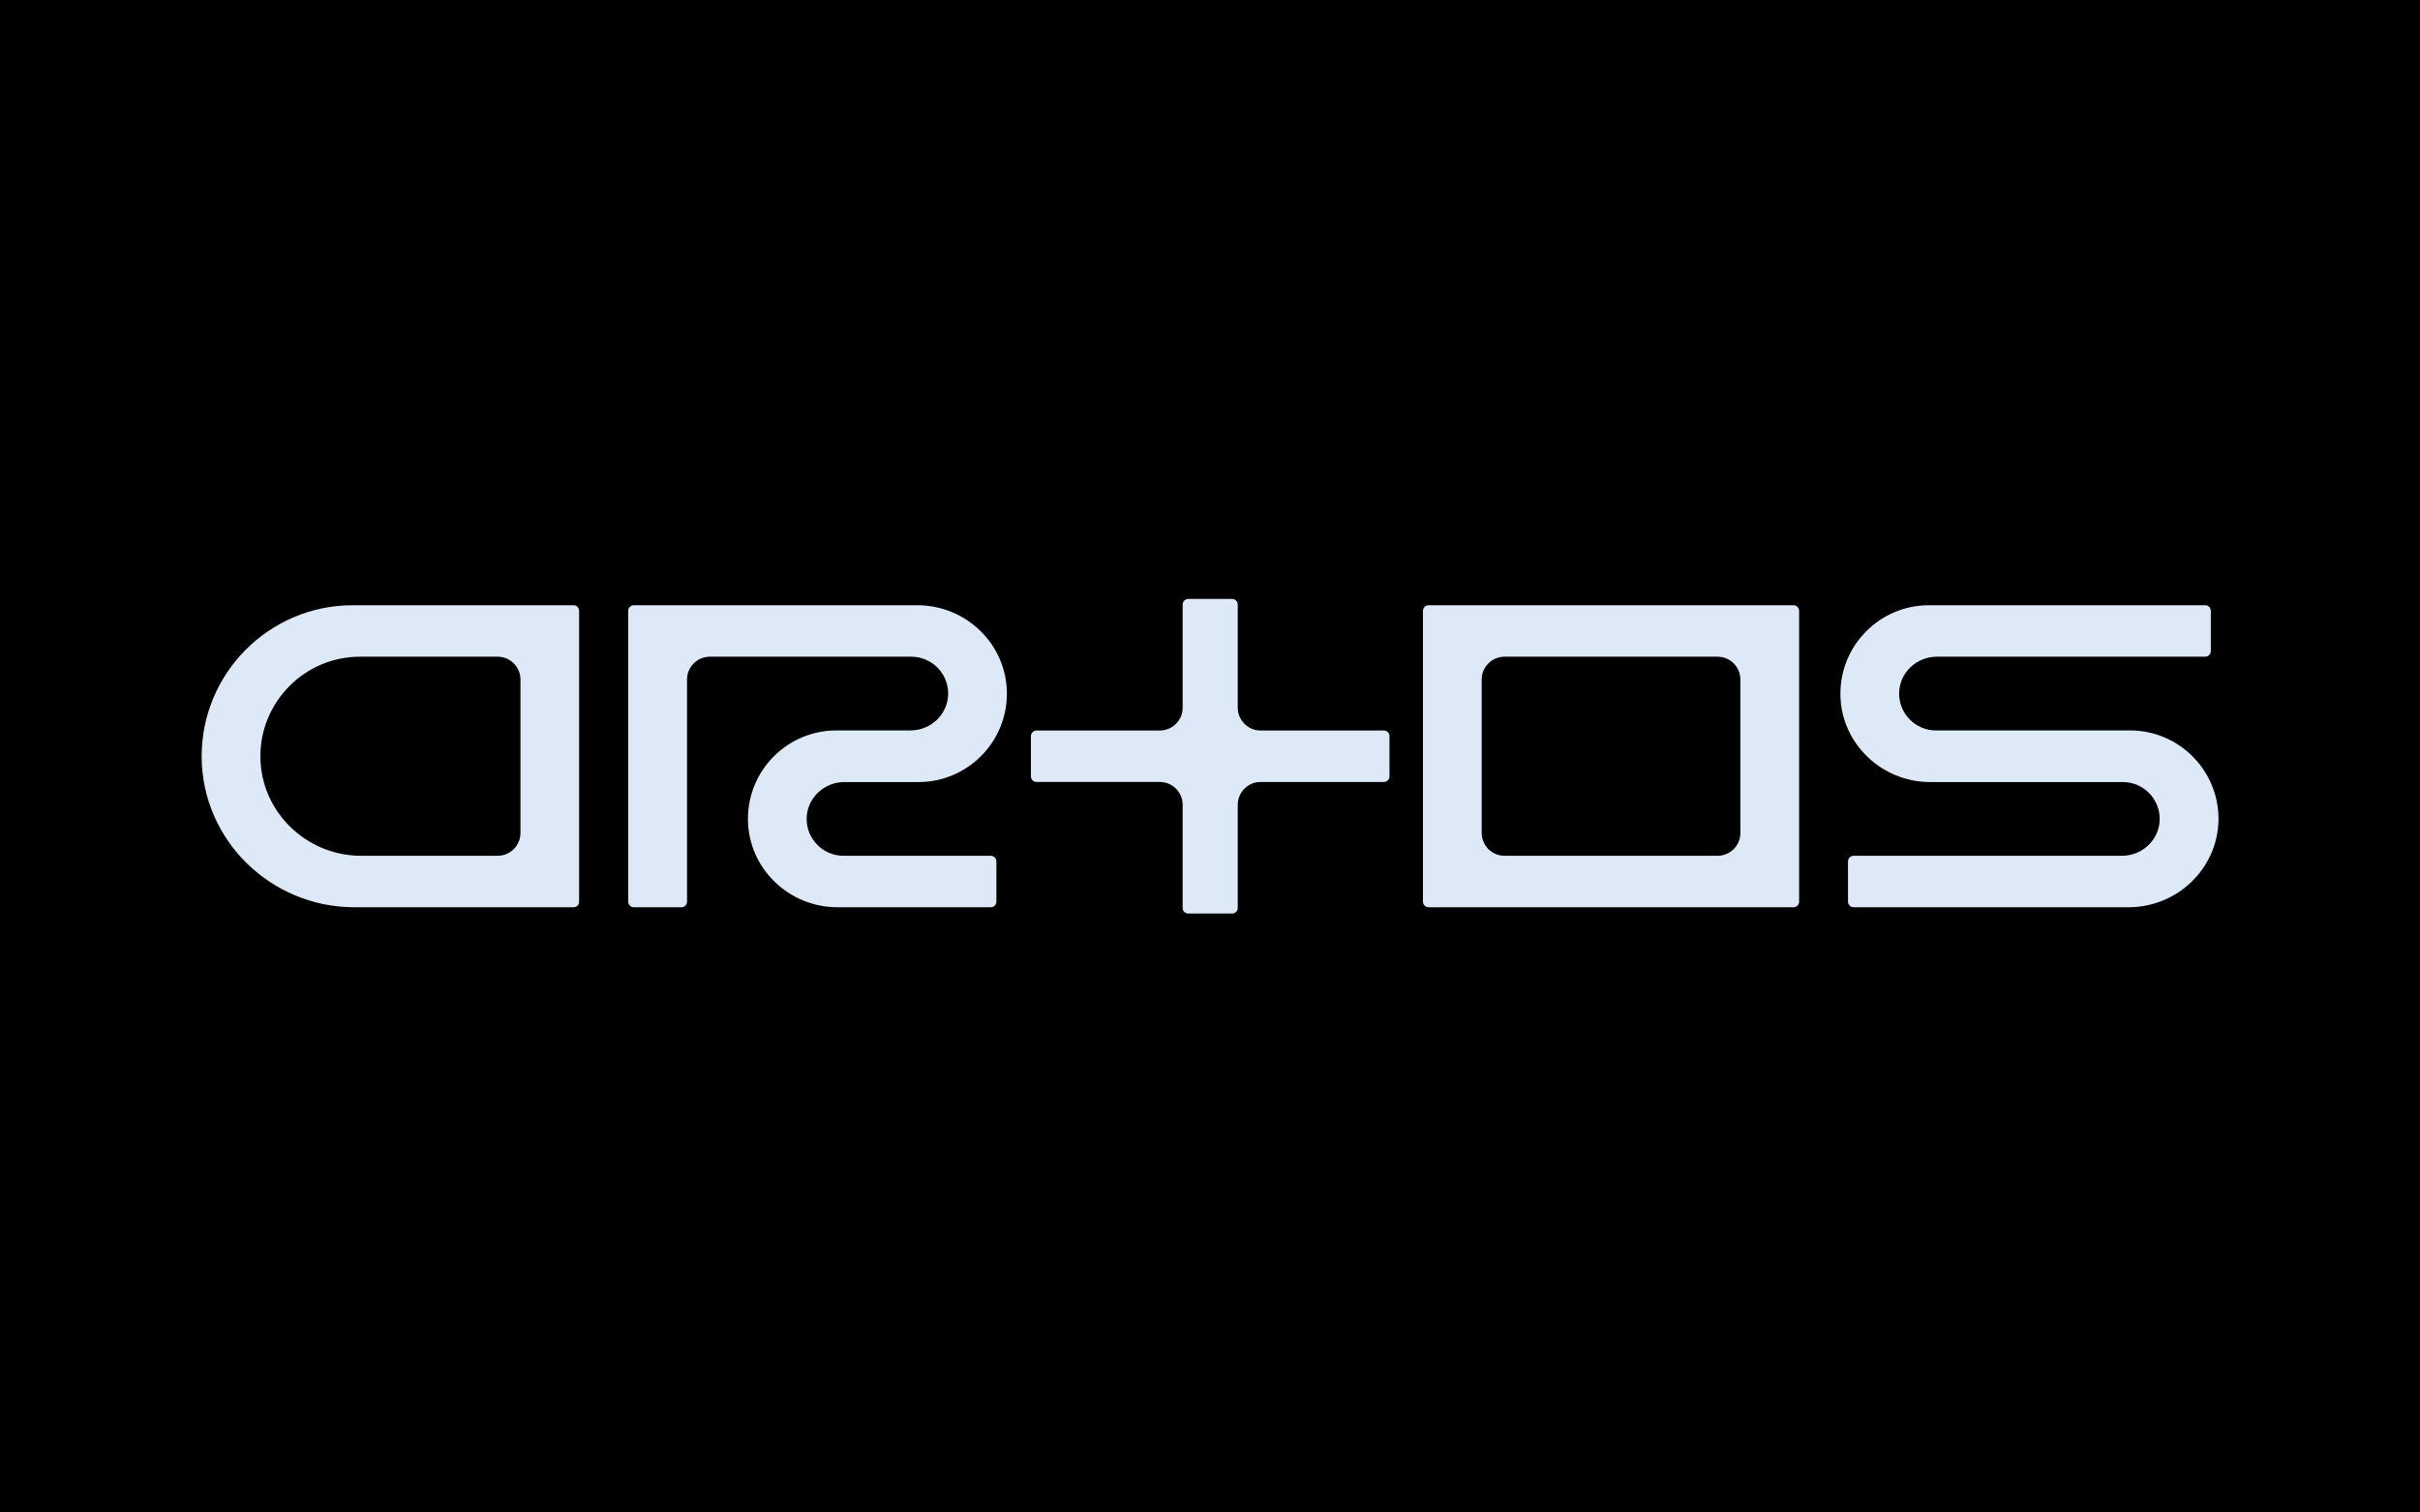 <?xml version="1.0" encoding="utf-8"?>
<!-- Generator: Adobe Illustrator 22.0.0, SVG Export Plug-In . SVG Version: 6.00 Build 0)  -->
<svg version="1.1" id="Layer_1" xmlns="http://www.w3.org/2000/svg" xmlns:xlink="http://www.w3.org/1999/xlink" x="0px" y="0px"
	 viewBox="0 0 3000 1875" style="enable-background:new 0 0 3000 1875;" xml:space="preserve">
<style type="text/css">
	.st0{fill:#DDE9F7;}
</style>
<g>
	<rect width="3000" height="1875"/>
</g>
<g>
	<g>
		<g>
			<g>
				<path class="st0" d="M2223.4,1124.7h-452.5c-3.8,0-6.9-3.1-6.9-6.9V757.2c0-3.8,3.1-6.9,6.9-6.9h452.5c3.8,0,6.9,3.1,6.9,6.9
					v360.7C2230.3,1121.7,2227.2,1124.7,2223.4,1124.7z M1865.1,1060.9h264.1c15.6,0,28.3-12.7,28.3-28.3V842.4
					c0-15.6-12.7-28.3-28.3-28.3h-264.1c-15.6,0-28.3,12.7-28.3,28.3v190.1C1836.8,1048.2,1849.5,1060.9,1865.1,1060.9z"/>
			</g>
		</g>
		<g>
			<g>
				<path class="st0" d="M711.1,1124.7H439.3c-103.3,0-188.7-82.8-189.3-186.1c-0.6-103.7,83.6-188.3,187.2-188.3h273.8
					c3.8,0,6.9,3.1,6.9,6.9v360.7C718,1121.7,714.9,1124.7,711.1,1124.7z M446.2,814.1c-68.4,0-124,56-123.4,124.6
					c0.7,67.9,57,122.2,125,122.2h169.1c15.6,0,28.3-12.7,28.3-28.3V842.4c0-15.6-12.7-28.3-28.3-28.3H446.2z"/>
			</g>
		</g>
		<g>
			<g>
				<path class="st0" d="M2638.8,1124.7h-341c-3.8,0-6.9-3.1-6.9-6.9v-50c0-3.8,3.1-6.9,6.9-6.9h332.8c24.9,0,45.9-19.5,46.7-44.3
					c0.8-25.8-20-47.1-45.7-47.1l-238.9,0c-60.1,0-110.3-47.8-111.2-107.9c-0.9-61.2,48.6-111.3,109.6-111.3h342.7
					c3.8,0,6.9,3.1,6.9,6.9v50c0,3.8-3.1,6.9-6.9,6.9h-332.8c-24.9,0-45.9,19.5-46.7,44.3c-0.8,25.8,20,47.1,45.7,47.1h240.6
					c61,0,110.5,50.1,109.6,111.3C2749.1,1077,2698.9,1124.7,2638.8,1124.7z"/>
			</g>
		</g>
		<g>
			<g>
				<path class="st0" d="M844.7,1124.7h-59c-3.8,0-6.9-3.1-6.9-6.9V757.2c0-3.8,3.1-6.9,6.9-6.9h351.5c60.4,0,110.5,48.2,111,108.6
					c0.6,60.9-48.8,110.6-109.6,110.6h-91.9c-24.9,0-45.9,19.5-46.7,44.3c-0.8,25.8,20,47.1,45.7,47.1h182.6c3.8,0,6.9,3.1,6.9,6.9
					v50c0,3.8-3.1,6.9-6.9,6.9h-190.1c-60.4,0-110.5-48.2-111-108.6c-0.6-60.9,48.8-110.6,109.6-110.6h91.9
					c24.9,0,45.9-19.5,46.7-44.3c0.8-25.8-20-47.1-45.7-47.1H880c-15.6,0-28.3,12.7-28.3,28.3v275.4
					C851.7,1121.7,848.6,1124.7,844.7,1124.7z"/>
			</g>
		</g>
		<g>
			<path class="st0" d="M1715.6,905.6h-152.9c-15.6,0-28.3-12.7-28.3-28.3V749.4c0-3.8-3.1-6.9-6.9-6.9H1473c-3.8,0-6.9,3.1-6.9,6.9
				v127.9c0,15.6-12.7,28.3-28.3,28.3h-152.9c-3.8,0-6.9,3.1-6.9,6.9v50c0,3.8,3.1,6.9,6.9,6.9h152.9c15.6,0,28.3,12.7,28.3,28.3
				v127.9c0,3.8,3.1,6.9,6.9,6.9h54.5c3.8,0,6.9-3.1,6.9-6.9V997.7c0-15.6,12.7-28.3,28.3-28.3h152.9c3.8,0,6.9-3.1,6.9-6.9v-50
				C1722.5,908.7,1719.4,905.6,1715.6,905.6z"/>
		</g>
	</g>
</g>
</svg>
